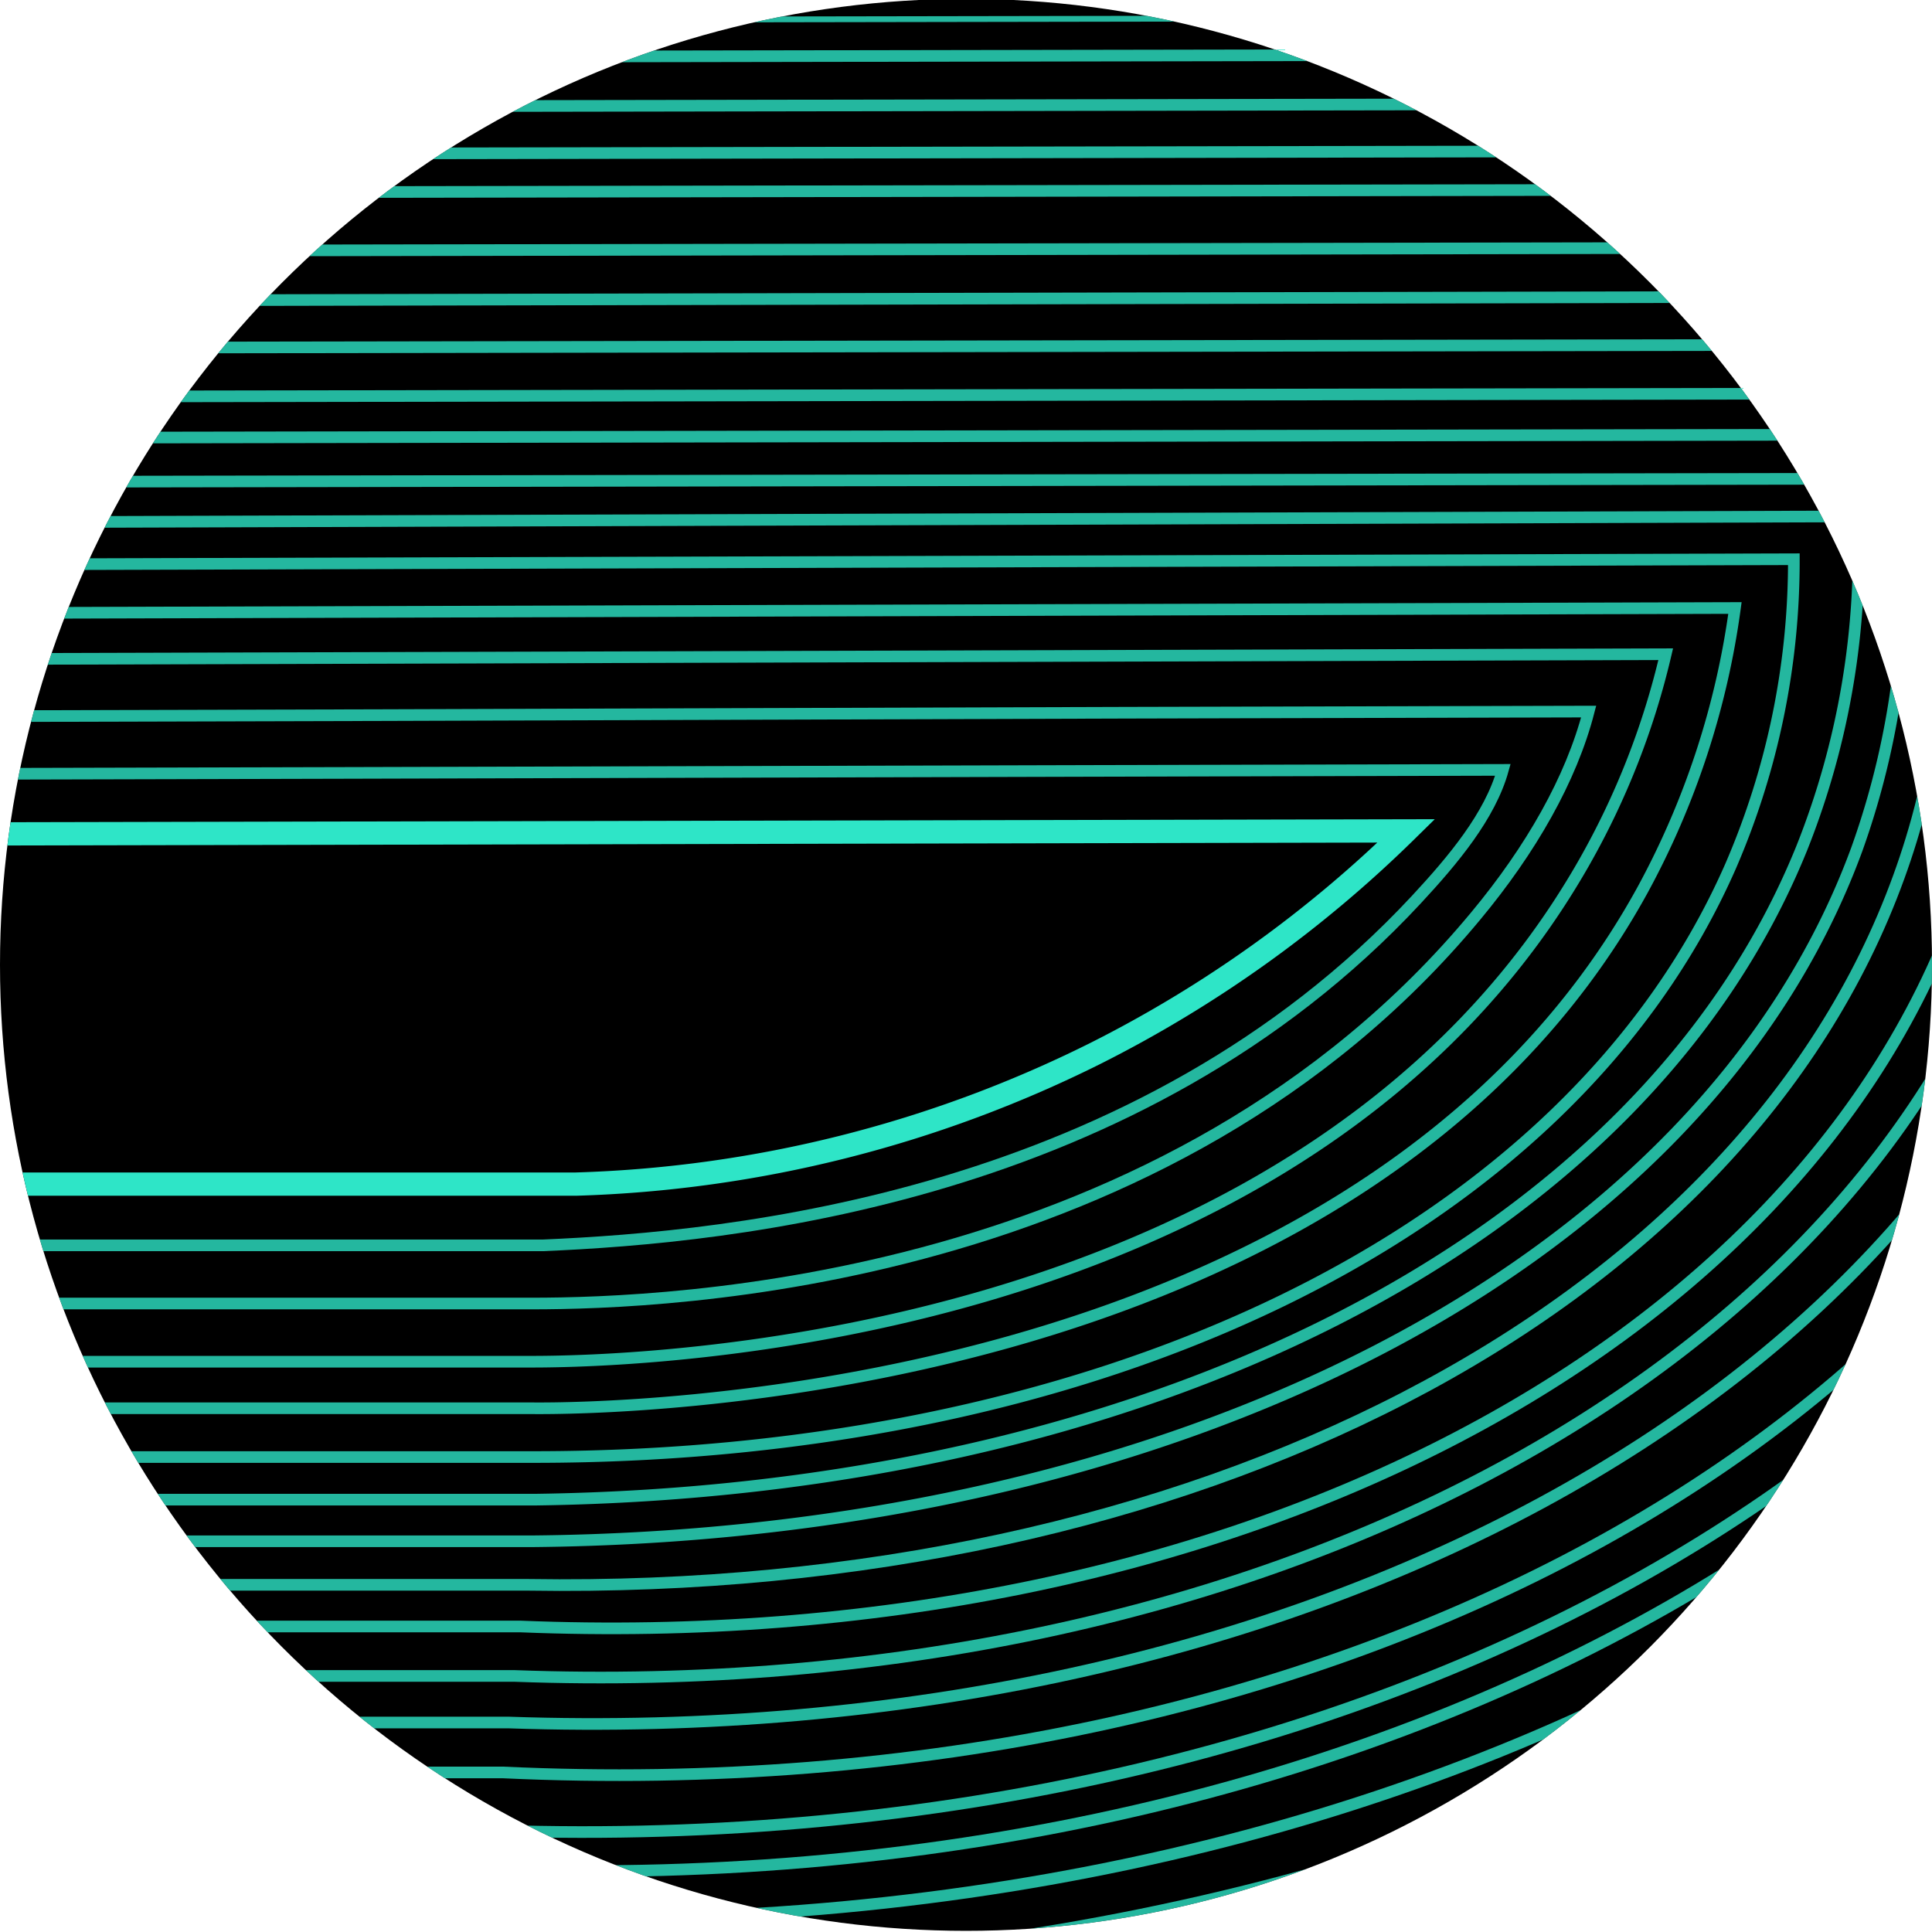 <svg id="Layer_1" data-name="Layer 1" xmlns="http://www.w3.org/2000/svg" xmlns:xlink="http://www.w3.org/1999/xlink" viewBox="0 0 166 166"><defs><style>.cls-1,.cls-4,.cls-5,.cls-7{fill:none;}.cls-2{clip-path:url(#clip-path);}.cls-3{clip-path:url(#clip-path-2);}.cls-4,.cls-5,.cls-7{stroke:#2ee5c7;stroke-miterlimit:10;}.cls-4{stroke-width:2px;}.cls-5{opacity:0.8;}.cls-6{clip-path:url(#clip-path-3);}.cls-8{clip-path:url(#clip-path-4);}</style><clipPath id="clip-path"><circle class="cls-1" cx="83" cy="82.9" r="83"/></clipPath><clipPath id="clip-path-2"><path class="cls-1" d="M-125,172.38H42.19c90.39,3.26,162.08-40.32,177.15-98,3-11.36,7.44-37.46-8-73.21l-344.11.58"/></clipPath><clipPath id="clip-path-3"><circle class="cls-1" cx="287.1" cy="82" r="83"/></clipPath><clipPath id="clip-path-4"><circle class="cls-1" cx="83" cy="301.5" r="83"/></clipPath></defs><circle cx="83" cy="82.9" r="83"/><g class="cls-2"><g class="cls-3"><path class="cls-4" d="M-4.44,101.74H49.48a107,107,0,0,0,44.6-11.21,106.09,106.09,0,0,0,26.75-19.14l-126.67.27"/><path class="cls-5" d="M-4.54,107H46.69c16.05-.68,51.1-4,75-29.7,3.17-3.41,6.34-7.2,7.44-11.15-52.32.12-83.25.23-135.58.35"/><path class="cls-5" d="M-4.79,112h50.5c11.57,0,54.68-1.48,81.08-33.29C131.54,73,135,66.94,136.5,61.14c-61.68.13-81.95.27-143.64.41"/><path class="cls-5" d="M-18.47,117H45.71c8.66,0,66.72-1.27,90.41-42.91a67,67,0,0,0,7-17.88l-164.36.47"/><path class="cls-5" d="M-22.5,121H45.79c6,.05,71.09-.34,95.35-44.55a70.43,70.43,0,0,0,7.93-24.21l-174.74.5"/><path class="cls-5" d="M-30.78,125.19H45.85c48.19,0,88.82-18.79,102.86-50.8a66,66,0,0,0,5.42-26.34l-188.47.54"/><path class="cls-5" d="M-37.78,128.85H46.11c51.77-.73,94.83-21.68,108.71-56a68.78,68.78,0,0,0,4.81-28.48L-41.68,45"/><path class="cls-5" d="M-45.38,132.43h91C101,131.94,146.31,108.93,159.53,73a69.46,69.46,0,0,0,3.57-31.87l-212.71.35"/><path class="cls-5" d="M-53.07,136.17H45.39c57.22.9,104.23-23.48,117.76-60.83,2.91-8,5.74-20.7,2.85-38l-223.65.37"/><path class="cls-5" d="M-60.88,139.75H44.71c60.62,2.46,110.29-23.63,123.78-62.63,2.88-8.32,6.09-23,1.27-43.32l-235.55.39"/><path class="cls-5" d="M-67.42,144H44.22c64,2.36,116-26.11,129.18-67.21,2.78-8.67,6-24.78-.38-47.18L-72.61,30"/><path class="cls-5" d="M-75.91,148H43.67c68.4,2.36,123.14-28.73,135.82-72,2.63-9,5.77-26.38-2.43-50.54L-81.46,26"/><path class="cls-5" d="M-84.72,152.29H43.19c72,3.36,129.64-29.84,142.53-75.27,2.6-9.17,6.18-28.67-4.21-55.77l-272.17.46"/><path class="cls-5" d="M-94.94,157.29H42.76c76.18,2.5,136.49-33.63,149.25-81.81,2.56-9.68,6-30.53-5.73-59.24l-287.62.48"/><path class="cls-5" d="M-101.65,160.62H42.55c78,2.81,139.79-34.78,152.79-84.56,2.56-9.8,6.42-32.31-6.89-63.14l-296.8.5"/><path class="cls-5" d="M-109.7,164.68H42.42c82.25,3,147.49-36.69,161.2-89.21,2.7-10.34,6.77-34.09-7.27-66.62l-313.12.53"/><path class="cls-5" d="M-118.13,168.93H42.3c86.73,3.13,155.53-38.69,170-94.08,2.85-10.91,7.14-35.95-7.66-70.26l-330.22.56"/><path class="cls-5" d="M-125,172.38H42.19c90.39,3.26,162.08-40.32,177.15-98,3-11.36,7.44-37.46-8-73.21l-344.11.58"/></g></g><g class="cls-6"><path class="cls-7" d="M346.93,111.68,257.6,131.63,220.33,94.5l85.84-20.36Zm-38-44.16L209.18,91.61l46.4,46.23,104.07-23.6Zm3.42-4.9L198.69,90.07l55,54.59,118.58-26.89Zm3.85-5.89L186.24,88.12l62.84,62.43,135.6-30.75ZM321,49.32,170.56,85.67,243.33,158l157-35.6Zm5.28-8.06L153.5,83l83.58,83,180.33-40.89Zm5.58-8.52L135.48,80.19l95,94.35,205-46.47Zm5.56-8.49L117.53,77.38,223.89,183l229.49-52Zm5.87-8.95L98.59,74.42,217,192l255.37-57.9Zm5.1-7.8L82.1,71.84,210.9,199.78l277.92-63Zm6.17-9.41L62.2,68.73,203.61,209.19,508.72,140Zm5.4-8.25L44.75,66,197.21,217.44l328.95-74.59Zm5.71-8.71-339.38,82,164.12,163,354.14-80.3Z"/></g><g class="cls-8"><path class="cls-7" d="M77.32,349.58l5.73-13.32,5.73,13.32H131L83.05,245.86,35,349.58Zm3,5.29,2.74-7.39,2.73,7.39h53.74L83.07,232.6,26.47,354.87Zm2.33,5.06.42-1.11.42,1.11h64.35L83.08,219.71,18.17,359.93ZM156,364.84,83.09,207,10,364.84Zm10,6.58L83.11,192,0,371.42Zm9.62,6.69L83.12,177.88-9.61,378.11Zm11.57,12.51-104-225.25L-21.18,390.62Zm12.51,13.52L83.16,151.85-33.69,404.14Zm13.53,14.62L83.17,137.23-47.22,418.76ZM227,433.65,83.19,122.34-61,433.65Zm13.14,14.21L83.21,108.14-74.13,447.86Z"/></g></svg>